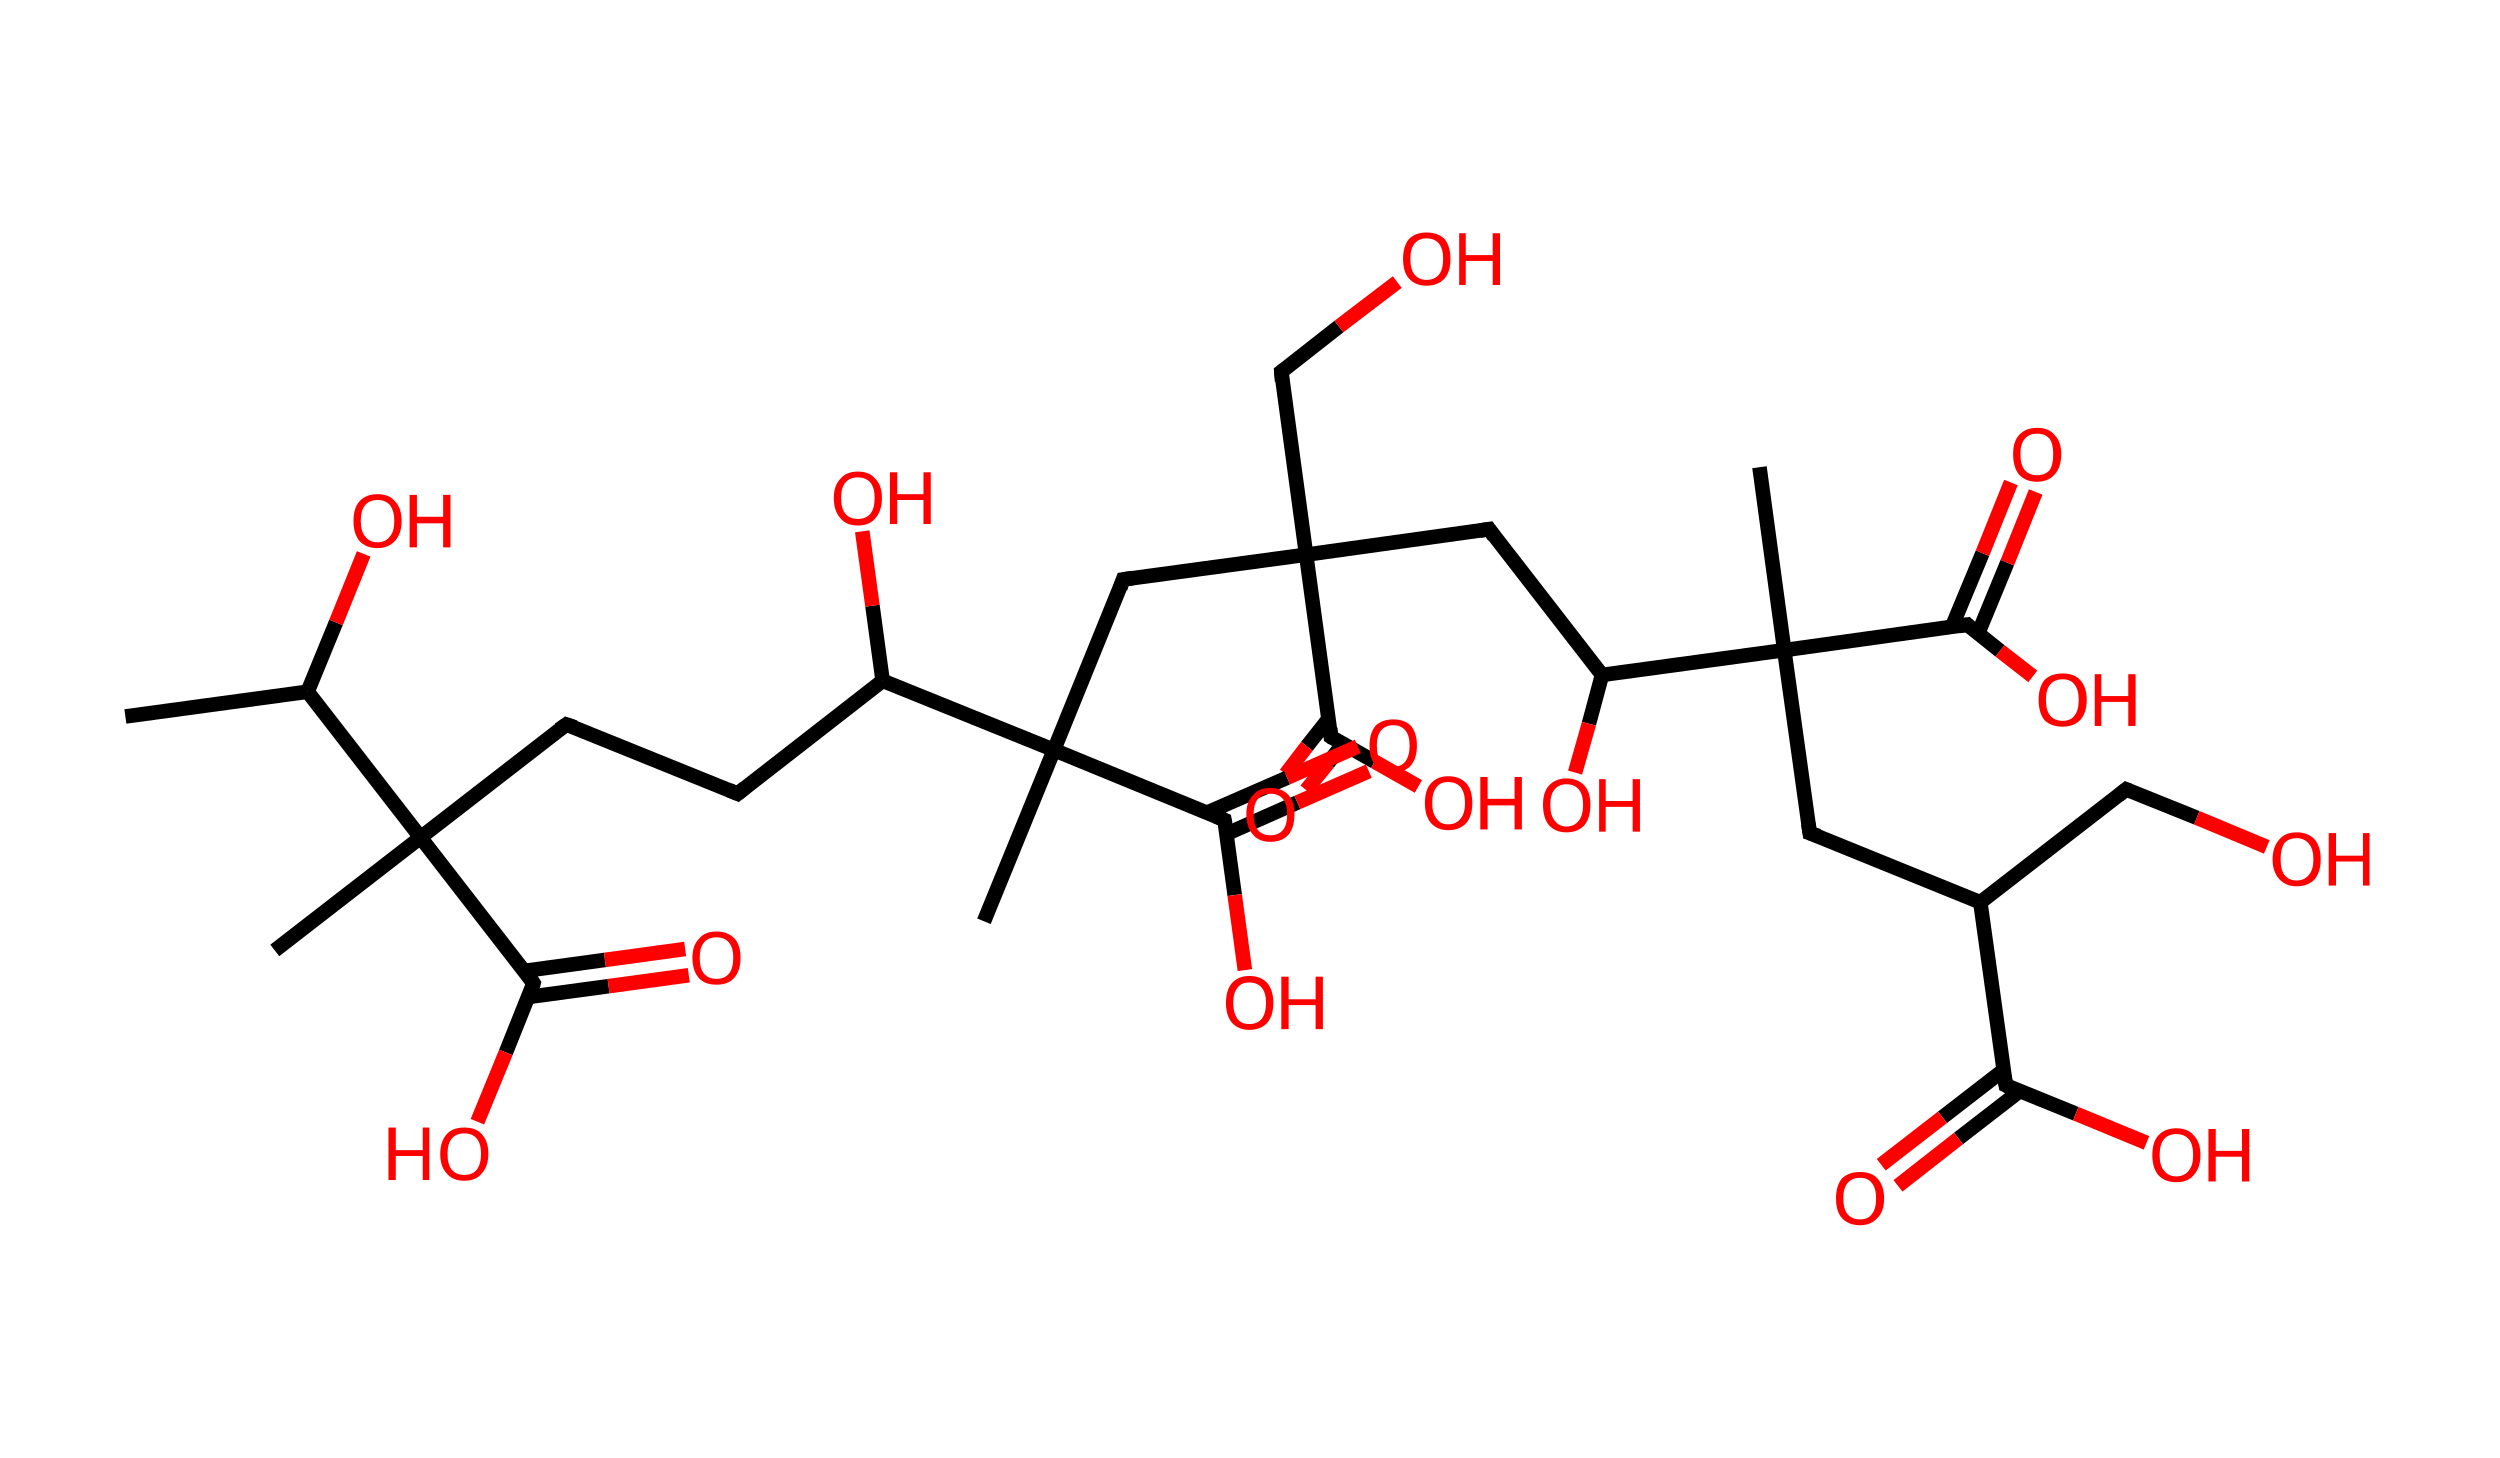 <?xml version='1.0' encoding='ASCII' standalone='yes'?>
<svg xmlns="http://www.w3.org/2000/svg" xmlns:rdkit="http://www.rdkit.org/xml" xmlns:xlink="http://www.w3.org/1999/xlink" version="1.1" baseProfile="full" xml:space="preserve" width="343px" height="200px" viewBox="0 0 343 200">
<!-- END OF HEADER -->
<rect style="opacity:1.0;fill:#FFFFFF;stroke:none" width="343.0" height="200.0" x="0.0" y="0.0"> </rect>
<path class="bond-0 atom-0 atom-1" d="M 17.2,98.3 L 42.2,94.9" style="fill:none;fill-rule:evenodd;stroke:#000000;stroke-width:2.0px;stroke-linecap:butt;stroke-linejoin:miter;stroke-opacity:1"/>
<path class="bond-1 atom-1 atom-2" d="M 42.2,94.9 L 46.1,85.4" style="fill:none;fill-rule:evenodd;stroke:#000000;stroke-width:2.0px;stroke-linecap:butt;stroke-linejoin:miter;stroke-opacity:1"/>
<path class="bond-1 atom-1 atom-2" d="M 46.1,85.4 L 49.9,76.0" style="fill:none;fill-rule:evenodd;stroke:#FF0000;stroke-width:2.0px;stroke-linecap:butt;stroke-linejoin:miter;stroke-opacity:1"/>
<path class="bond-2 atom-1 atom-3" d="M 42.2,94.9 L 57.7,114.9" style="fill:none;fill-rule:evenodd;stroke:#000000;stroke-width:2.0px;stroke-linecap:butt;stroke-linejoin:miter;stroke-opacity:1"/>
<path class="bond-3 atom-3 atom-4" d="M 57.7,114.9 L 37.7,130.4" style="fill:none;fill-rule:evenodd;stroke:#000000;stroke-width:2.0px;stroke-linecap:butt;stroke-linejoin:miter;stroke-opacity:1"/>
<path class="bond-4 atom-3 atom-5" d="M 57.7,114.9 L 77.7,99.4" style="fill:none;fill-rule:evenodd;stroke:#000000;stroke-width:2.0px;stroke-linecap:butt;stroke-linejoin:miter;stroke-opacity:1"/>
<path class="bond-5 atom-5 atom-6" d="M 77.7,99.4 L 101.2,108.9" style="fill:none;fill-rule:evenodd;stroke:#000000;stroke-width:2.0px;stroke-linecap:butt;stroke-linejoin:miter;stroke-opacity:1"/>
<path class="bond-6 atom-6 atom-7" d="M 101.2,108.9 L 121.1,93.4" style="fill:none;fill-rule:evenodd;stroke:#000000;stroke-width:2.0px;stroke-linecap:butt;stroke-linejoin:miter;stroke-opacity:1"/>
<path class="bond-7 atom-7 atom-8" d="M 121.1,93.4 L 119.7,83.1" style="fill:none;fill-rule:evenodd;stroke:#000000;stroke-width:2.0px;stroke-linecap:butt;stroke-linejoin:miter;stroke-opacity:1"/>
<path class="bond-7 atom-7 atom-8" d="M 119.7,83.1 L 118.3,72.9" style="fill:none;fill-rule:evenodd;stroke:#FF0000;stroke-width:2.0px;stroke-linecap:butt;stroke-linejoin:miter;stroke-opacity:1"/>
<path class="bond-8 atom-7 atom-9" d="M 121.1,93.4 L 144.6,102.9" style="fill:none;fill-rule:evenodd;stroke:#000000;stroke-width:2.0px;stroke-linecap:butt;stroke-linejoin:miter;stroke-opacity:1"/>
<path class="bond-9 atom-9 atom-10" d="M 144.6,102.9 L 135.0,126.4" style="fill:none;fill-rule:evenodd;stroke:#000000;stroke-width:2.0px;stroke-linecap:butt;stroke-linejoin:miter;stroke-opacity:1"/>
<path class="bond-10 atom-9 atom-11" d="M 144.6,102.9 L 154.1,79.5" style="fill:none;fill-rule:evenodd;stroke:#000000;stroke-width:2.0px;stroke-linecap:butt;stroke-linejoin:miter;stroke-opacity:1"/>
<path class="bond-11 atom-11 atom-12" d="M 154.1,79.5 L 179.2,76.1" style="fill:none;fill-rule:evenodd;stroke:#000000;stroke-width:2.0px;stroke-linecap:butt;stroke-linejoin:miter;stroke-opacity:1"/>
<path class="bond-12 atom-12 atom-13" d="M 179.2,76.1 L 175.8,51.0" style="fill:none;fill-rule:evenodd;stroke:#000000;stroke-width:2.0px;stroke-linecap:butt;stroke-linejoin:miter;stroke-opacity:1"/>
<path class="bond-13 atom-13 atom-14" d="M 175.8,51.0 L 183.7,44.8" style="fill:none;fill-rule:evenodd;stroke:#000000;stroke-width:2.0px;stroke-linecap:butt;stroke-linejoin:miter;stroke-opacity:1"/>
<path class="bond-13 atom-13 atom-14" d="M 183.7,44.8 L 191.7,38.7" style="fill:none;fill-rule:evenodd;stroke:#FF0000;stroke-width:2.0px;stroke-linecap:butt;stroke-linejoin:miter;stroke-opacity:1"/>
<path class="bond-14 atom-12 atom-15" d="M 179.2,76.1 L 204.3,72.6" style="fill:none;fill-rule:evenodd;stroke:#000000;stroke-width:2.0px;stroke-linecap:butt;stroke-linejoin:miter;stroke-opacity:1"/>
<path class="bond-15 atom-15 atom-16" d="M 204.3,72.6 L 219.8,92.6" style="fill:none;fill-rule:evenodd;stroke:#000000;stroke-width:2.0px;stroke-linecap:butt;stroke-linejoin:miter;stroke-opacity:1"/>
<path class="bond-16 atom-16 atom-17" d="M 219.8,92.6 L 218.0,99.3" style="fill:none;fill-rule:evenodd;stroke:#000000;stroke-width:2.0px;stroke-linecap:butt;stroke-linejoin:miter;stroke-opacity:1"/>
<path class="bond-16 atom-16 atom-17" d="M 218.0,99.3 L 216.1,106.0" style="fill:none;fill-rule:evenodd;stroke:#FF0000;stroke-width:2.0px;stroke-linecap:butt;stroke-linejoin:miter;stroke-opacity:1"/>
<path class="bond-17 atom-16 atom-18" d="M 219.8,92.6 L 244.8,89.2" style="fill:none;fill-rule:evenodd;stroke:#000000;stroke-width:2.0px;stroke-linecap:butt;stroke-linejoin:miter;stroke-opacity:1"/>
<path class="bond-18 atom-18 atom-19" d="M 244.8,89.2 L 241.4,64.1" style="fill:none;fill-rule:evenodd;stroke:#000000;stroke-width:2.0px;stroke-linecap:butt;stroke-linejoin:miter;stroke-opacity:1"/>
<path class="bond-19 atom-18 atom-20" d="M 244.8,89.2 L 248.3,114.3" style="fill:none;fill-rule:evenodd;stroke:#000000;stroke-width:2.0px;stroke-linecap:butt;stroke-linejoin:miter;stroke-opacity:1"/>
<path class="bond-20 atom-20 atom-21" d="M 248.3,114.3 L 271.7,123.8" style="fill:none;fill-rule:evenodd;stroke:#000000;stroke-width:2.0px;stroke-linecap:butt;stroke-linejoin:miter;stroke-opacity:1"/>
<path class="bond-21 atom-21 atom-22" d="M 271.7,123.8 L 291.7,108.3" style="fill:none;fill-rule:evenodd;stroke:#000000;stroke-width:2.0px;stroke-linecap:butt;stroke-linejoin:miter;stroke-opacity:1"/>
<path class="bond-22 atom-22 atom-23" d="M 291.7,108.3 L 301.4,112.2" style="fill:none;fill-rule:evenodd;stroke:#000000;stroke-width:2.0px;stroke-linecap:butt;stroke-linejoin:miter;stroke-opacity:1"/>
<path class="bond-22 atom-22 atom-23" d="M 301.4,112.2 L 311.0,116.2" style="fill:none;fill-rule:evenodd;stroke:#FF0000;stroke-width:2.0px;stroke-linecap:butt;stroke-linejoin:miter;stroke-opacity:1"/>
<path class="bond-23 atom-21 atom-24" d="M 271.7,123.8 L 275.2,148.9" style="fill:none;fill-rule:evenodd;stroke:#000000;stroke-width:2.0px;stroke-linecap:butt;stroke-linejoin:miter;stroke-opacity:1"/>
<path class="bond-24 atom-24 atom-25" d="M 274.9,146.8 L 266.5,153.3" style="fill:none;fill-rule:evenodd;stroke:#000000;stroke-width:2.0px;stroke-linecap:butt;stroke-linejoin:miter;stroke-opacity:1"/>
<path class="bond-24 atom-24 atom-25" d="M 266.5,153.3 L 258.1,159.8" style="fill:none;fill-rule:evenodd;stroke:#FF0000;stroke-width:2.0px;stroke-linecap:butt;stroke-linejoin:miter;stroke-opacity:1"/>
<path class="bond-24 atom-24 atom-25" d="M 277.1,149.7 L 268.7,156.2" style="fill:none;fill-rule:evenodd;stroke:#000000;stroke-width:2.0px;stroke-linecap:butt;stroke-linejoin:miter;stroke-opacity:1"/>
<path class="bond-24 atom-24 atom-25" d="M 268.7,156.2 L 260.4,162.7" style="fill:none;fill-rule:evenodd;stroke:#FF0000;stroke-width:2.0px;stroke-linecap:butt;stroke-linejoin:miter;stroke-opacity:1"/>
<path class="bond-25 atom-24 atom-26" d="M 275.2,148.9 L 284.8,152.8" style="fill:none;fill-rule:evenodd;stroke:#000000;stroke-width:2.0px;stroke-linecap:butt;stroke-linejoin:miter;stroke-opacity:1"/>
<path class="bond-25 atom-24 atom-26" d="M 284.8,152.8 L 294.5,156.8" style="fill:none;fill-rule:evenodd;stroke:#FF0000;stroke-width:2.0px;stroke-linecap:butt;stroke-linejoin:miter;stroke-opacity:1"/>
<path class="bond-26 atom-18 atom-27" d="M 244.8,89.2 L 269.9,85.7" style="fill:none;fill-rule:evenodd;stroke:#000000;stroke-width:2.0px;stroke-linecap:butt;stroke-linejoin:miter;stroke-opacity:1"/>
<path class="bond-27 atom-27 atom-28" d="M 271.4,86.9 L 275.4,77.2" style="fill:none;fill-rule:evenodd;stroke:#000000;stroke-width:2.0px;stroke-linecap:butt;stroke-linejoin:miter;stroke-opacity:1"/>
<path class="bond-27 atom-27 atom-28" d="M 275.4,77.2 L 279.3,67.5" style="fill:none;fill-rule:evenodd;stroke:#FF0000;stroke-width:2.0px;stroke-linecap:butt;stroke-linejoin:miter;stroke-opacity:1"/>
<path class="bond-27 atom-27 atom-28" d="M 267.8,86.0 L 272.0,75.9" style="fill:none;fill-rule:evenodd;stroke:#000000;stroke-width:2.0px;stroke-linecap:butt;stroke-linejoin:miter;stroke-opacity:1"/>
<path class="bond-27 atom-27 atom-28" d="M 272.0,75.9 L 275.9,66.2" style="fill:none;fill-rule:evenodd;stroke:#FF0000;stroke-width:2.0px;stroke-linecap:butt;stroke-linejoin:miter;stroke-opacity:1"/>
<path class="bond-28 atom-27 atom-29" d="M 269.9,85.7 L 274.4,89.3" style="fill:none;fill-rule:evenodd;stroke:#000000;stroke-width:2.0px;stroke-linecap:butt;stroke-linejoin:miter;stroke-opacity:1"/>
<path class="bond-28 atom-27 atom-29" d="M 274.4,89.3 L 278.9,92.8" style="fill:none;fill-rule:evenodd;stroke:#FF0000;stroke-width:2.0px;stroke-linecap:butt;stroke-linejoin:miter;stroke-opacity:1"/>
<path class="bond-29 atom-12 atom-30" d="M 179.2,76.1 L 182.6,101.1" style="fill:none;fill-rule:evenodd;stroke:#000000;stroke-width:2.0px;stroke-linecap:butt;stroke-linejoin:miter;stroke-opacity:1"/>
<path class="bond-30 atom-30 atom-31" d="M 182.3,98.6 L 179.3,102.4" style="fill:none;fill-rule:evenodd;stroke:#000000;stroke-width:2.0px;stroke-linecap:butt;stroke-linejoin:miter;stroke-opacity:1"/>
<path class="bond-30 atom-30 atom-31" d="M 179.3,102.4 L 176.4,106.2" style="fill:none;fill-rule:evenodd;stroke:#FF0000;stroke-width:2.0px;stroke-linecap:butt;stroke-linejoin:miter;stroke-opacity:1"/>
<path class="bond-30 atom-30 atom-31" d="M 184.3,102.0 L 182.2,104.7" style="fill:none;fill-rule:evenodd;stroke:#000000;stroke-width:2.0px;stroke-linecap:butt;stroke-linejoin:miter;stroke-opacity:1"/>
<path class="bond-30 atom-30 atom-31" d="M 182.2,104.7 L 179.2,108.4" style="fill:none;fill-rule:evenodd;stroke:#FF0000;stroke-width:2.0px;stroke-linecap:butt;stroke-linejoin:miter;stroke-opacity:1"/>
<path class="bond-31 atom-30 atom-32" d="M 182.6,101.1 L 188.6,104.5" style="fill:none;fill-rule:evenodd;stroke:#000000;stroke-width:2.0px;stroke-linecap:butt;stroke-linejoin:miter;stroke-opacity:1"/>
<path class="bond-31 atom-30 atom-32" d="M 188.6,104.5 L 194.6,107.9" style="fill:none;fill-rule:evenodd;stroke:#FF0000;stroke-width:2.0px;stroke-linecap:butt;stroke-linejoin:miter;stroke-opacity:1"/>
<path class="bond-32 atom-9 atom-33" d="M 144.6,102.9 L 168.0,112.5" style="fill:none;fill-rule:evenodd;stroke:#000000;stroke-width:2.0px;stroke-linecap:butt;stroke-linejoin:miter;stroke-opacity:1"/>
<path class="bond-33 atom-33 atom-34" d="M 168.3,114.4 L 178.0,110.1" style="fill:none;fill-rule:evenodd;stroke:#000000;stroke-width:2.0px;stroke-linecap:butt;stroke-linejoin:miter;stroke-opacity:1"/>
<path class="bond-33 atom-33 atom-34" d="M 178.0,110.1 L 187.8,105.8" style="fill:none;fill-rule:evenodd;stroke:#FF0000;stroke-width:2.0px;stroke-linecap:butt;stroke-linejoin:miter;stroke-opacity:1"/>
<path class="bond-33 atom-33 atom-34" d="M 165.6,111.5 L 176.6,106.7" style="fill:none;fill-rule:evenodd;stroke:#000000;stroke-width:2.0px;stroke-linecap:butt;stroke-linejoin:miter;stroke-opacity:1"/>
<path class="bond-33 atom-33 atom-34" d="M 176.6,106.7 L 186.3,102.4" style="fill:none;fill-rule:evenodd;stroke:#FF0000;stroke-width:2.0px;stroke-linecap:butt;stroke-linejoin:miter;stroke-opacity:1"/>
<path class="bond-34 atom-33 atom-35" d="M 168.0,112.5 L 169.4,122.8" style="fill:none;fill-rule:evenodd;stroke:#000000;stroke-width:2.0px;stroke-linecap:butt;stroke-linejoin:miter;stroke-opacity:1"/>
<path class="bond-34 atom-33 atom-35" d="M 169.4,122.8 L 170.8,133.1" style="fill:none;fill-rule:evenodd;stroke:#FF0000;stroke-width:2.0px;stroke-linecap:butt;stroke-linejoin:miter;stroke-opacity:1"/>
<path class="bond-35 atom-3 atom-36" d="M 57.7,114.9 L 73.2,134.9" style="fill:none;fill-rule:evenodd;stroke:#000000;stroke-width:2.0px;stroke-linecap:butt;stroke-linejoin:miter;stroke-opacity:1"/>
<path class="bond-36 atom-36 atom-37" d="M 72.4,136.8 L 83.5,135.3" style="fill:none;fill-rule:evenodd;stroke:#000000;stroke-width:2.0px;stroke-linecap:butt;stroke-linejoin:miter;stroke-opacity:1"/>
<path class="bond-36 atom-36 atom-37" d="M 83.5,135.3 L 94.5,133.8" style="fill:none;fill-rule:evenodd;stroke:#FF0000;stroke-width:2.0px;stroke-linecap:butt;stroke-linejoin:miter;stroke-opacity:1"/>
<path class="bond-36 atom-36 atom-37" d="M 72.0,133.2 L 83.0,131.7" style="fill:none;fill-rule:evenodd;stroke:#000000;stroke-width:2.0px;stroke-linecap:butt;stroke-linejoin:miter;stroke-opacity:1"/>
<path class="bond-36 atom-36 atom-37" d="M 83.0,131.7 L 94.0,130.2" style="fill:none;fill-rule:evenodd;stroke:#FF0000;stroke-width:2.0px;stroke-linecap:butt;stroke-linejoin:miter;stroke-opacity:1"/>
<path class="bond-37 atom-36 atom-38" d="M 73.2,134.9 L 69.4,144.4" style="fill:none;fill-rule:evenodd;stroke:#000000;stroke-width:2.0px;stroke-linecap:butt;stroke-linejoin:miter;stroke-opacity:1"/>
<path class="bond-37 atom-36 atom-38" d="M 69.4,144.4 L 65.5,153.9" style="fill:none;fill-rule:evenodd;stroke:#FF0000;stroke-width:2.0px;stroke-linecap:butt;stroke-linejoin:miter;stroke-opacity:1"/>
<path d="M 76.7,100.1 L 77.7,99.4 L 78.9,99.8" style="fill:none;stroke:#000000;stroke-width:2.0px;stroke-linecap:butt;stroke-linejoin:miter;stroke-opacity:1;"/>
<path d="M 100.0,108.4 L 101.2,108.9 L 102.2,108.1" style="fill:none;stroke:#000000;stroke-width:2.0px;stroke-linecap:butt;stroke-linejoin:miter;stroke-opacity:1;"/>
<path d="M 153.7,80.7 L 154.1,79.5 L 155.4,79.3" style="fill:none;stroke:#000000;stroke-width:2.0px;stroke-linecap:butt;stroke-linejoin:miter;stroke-opacity:1;"/>
<path d="M 175.9,52.3 L 175.8,51.0 L 176.2,50.7" style="fill:none;stroke:#000000;stroke-width:2.0px;stroke-linecap:butt;stroke-linejoin:miter;stroke-opacity:1;"/>
<path d="M 203.0,72.8 L 204.3,72.6 L 205.0,73.6" style="fill:none;stroke:#000000;stroke-width:2.0px;stroke-linecap:butt;stroke-linejoin:miter;stroke-opacity:1;"/>
<path d="M 248.1,113.0 L 248.3,114.3 L 249.5,114.7" style="fill:none;stroke:#000000;stroke-width:2.0px;stroke-linecap:butt;stroke-linejoin:miter;stroke-opacity:1;"/>
<path d="M 290.7,109.1 L 291.7,108.3 L 292.2,108.5" style="fill:none;stroke:#000000;stroke-width:2.0px;stroke-linecap:butt;stroke-linejoin:miter;stroke-opacity:1;"/>
<path d="M 275.0,147.6 L 275.2,148.9 L 275.6,149.1" style="fill:none;stroke:#000000;stroke-width:2.0px;stroke-linecap:butt;stroke-linejoin:miter;stroke-opacity:1;"/>
<path d="M 268.7,85.9 L 269.9,85.7 L 270.1,85.9" style="fill:none;stroke:#000000;stroke-width:2.0px;stroke-linecap:butt;stroke-linejoin:miter;stroke-opacity:1;"/>
<path d="M 182.5,99.9 L 182.6,101.1 L 182.9,101.3" style="fill:none;stroke:#000000;stroke-width:2.0px;stroke-linecap:butt;stroke-linejoin:miter;stroke-opacity:1;"/>
<path d="M 166.8,112.0 L 168.0,112.5 L 168.1,113.0" style="fill:none;stroke:#000000;stroke-width:2.0px;stroke-linecap:butt;stroke-linejoin:miter;stroke-opacity:1;"/>
<path d="M 72.5,133.9 L 73.2,134.9 L 73.1,135.3" style="fill:none;stroke:#000000;stroke-width:2.0px;stroke-linecap:butt;stroke-linejoin:miter;stroke-opacity:1;"/>
<path class="atom-2" d="M 48.5 71.5 Q 48.5 69.7, 49.3 68.8 Q 50.2 67.8, 51.8 67.8 Q 53.4 67.8, 54.2 68.8 Q 55.1 69.7, 55.1 71.5 Q 55.1 73.2, 54.2 74.2 Q 53.3 75.2, 51.8 75.2 Q 50.2 75.2, 49.3 74.2 Q 48.5 73.2, 48.5 71.5 M 51.8 74.4 Q 52.9 74.4, 53.5 73.6 Q 54.1 72.9, 54.1 71.5 Q 54.1 70.1, 53.5 69.3 Q 52.9 68.6, 51.8 68.6 Q 50.7 68.6, 50.1 69.3 Q 49.5 70.0, 49.5 71.5 Q 49.5 72.9, 50.1 73.6 Q 50.7 74.4, 51.8 74.4 " fill="#FF0000"/>
<path class="atom-2" d="M 56.2 67.9 L 57.2 67.9 L 57.2 70.9 L 60.8 70.9 L 60.8 67.9 L 61.8 67.9 L 61.8 75.1 L 60.8 75.1 L 60.8 71.8 L 57.2 71.8 L 57.2 75.1 L 56.2 75.1 L 56.2 67.9 " fill="#FF0000"/>
<path class="atom-8" d="M 114.4 68.3 Q 114.4 66.6, 115.3 65.7 Q 116.1 64.7, 117.7 64.7 Q 119.3 64.7, 120.1 65.7 Q 121.0 66.6, 121.0 68.3 Q 121.0 70.1, 120.1 71.1 Q 119.3 72.1, 117.7 72.1 Q 116.1 72.1, 115.3 71.1 Q 114.4 70.1, 114.4 68.3 M 117.7 71.2 Q 118.8 71.2, 119.4 70.5 Q 120.0 69.8, 120.0 68.3 Q 120.0 66.9, 119.4 66.2 Q 118.8 65.5, 117.7 65.5 Q 116.6 65.5, 116.0 66.2 Q 115.4 66.9, 115.4 68.3 Q 115.4 69.8, 116.0 70.5 Q 116.6 71.2, 117.7 71.2 " fill="#FF0000"/>
<path class="atom-8" d="M 122.1 64.8 L 123.1 64.8 L 123.1 67.8 L 126.7 67.8 L 126.7 64.8 L 127.7 64.8 L 127.7 71.9 L 126.7 71.9 L 126.7 68.6 L 123.1 68.6 L 123.1 71.9 L 122.1 71.9 L 122.1 64.8 " fill="#FF0000"/>
<path class="atom-14" d="M 192.5 35.5 Q 192.5 33.8, 193.3 32.8 Q 194.2 31.9, 195.7 31.9 Q 197.3 31.9, 198.2 32.8 Q 199.0 33.8, 199.0 35.5 Q 199.0 37.3, 198.2 38.2 Q 197.3 39.2, 195.7 39.2 Q 194.2 39.2, 193.3 38.2 Q 192.5 37.3, 192.5 35.5 M 195.7 38.4 Q 196.8 38.4, 197.4 37.7 Q 198.0 37.0, 198.0 35.5 Q 198.0 34.1, 197.4 33.4 Q 196.8 32.7, 195.7 32.7 Q 194.7 32.7, 194.1 33.4 Q 193.5 34.1, 193.5 35.5 Q 193.5 37.0, 194.1 37.7 Q 194.7 38.4, 195.7 38.4 " fill="#FF0000"/>
<path class="atom-14" d="M 200.2 32.0 L 201.1 32.0 L 201.1 35.0 L 204.8 35.0 L 204.8 32.0 L 205.8 32.0 L 205.8 39.1 L 204.8 39.1 L 204.8 35.8 L 201.1 35.8 L 201.1 39.1 L 200.2 39.1 L 200.2 32.0 " fill="#FF0000"/>
<path class="atom-17" d="M 211.7 110.4 Q 211.7 108.7, 212.5 107.8 Q 213.4 106.8, 214.9 106.8 Q 216.5 106.8, 217.4 107.8 Q 218.2 108.7, 218.2 110.4 Q 218.2 112.2, 217.4 113.2 Q 216.5 114.2, 214.9 114.2 Q 213.4 114.2, 212.5 113.2 Q 211.7 112.2, 211.7 110.4 M 214.9 113.4 Q 216.0 113.4, 216.6 112.6 Q 217.2 111.9, 217.2 110.4 Q 217.2 109.0, 216.6 108.3 Q 216.0 107.6, 214.9 107.6 Q 213.9 107.6, 213.3 108.3 Q 212.7 109.0, 212.7 110.4 Q 212.7 111.9, 213.3 112.6 Q 213.9 113.4, 214.9 113.4 " fill="#FF0000"/>
<path class="atom-17" d="M 219.4 106.9 L 220.3 106.9 L 220.3 109.9 L 224.0 109.9 L 224.0 106.9 L 225.0 106.9 L 225.0 114.1 L 224.0 114.1 L 224.0 110.7 L 220.3 110.7 L 220.3 114.1 L 219.4 114.1 L 219.4 106.9 " fill="#FF0000"/>
<path class="atom-23" d="M 311.8 117.9 Q 311.8 116.2, 312.7 115.2 Q 313.5 114.2, 315.1 114.2 Q 316.7 114.2, 317.6 115.2 Q 318.4 116.2, 318.4 117.9 Q 318.4 119.6, 317.6 120.6 Q 316.7 121.6, 315.1 121.6 Q 313.6 121.6, 312.7 120.6 Q 311.8 119.6, 311.8 117.9 M 315.1 120.8 Q 316.2 120.8, 316.8 120.0 Q 317.4 119.3, 317.4 117.9 Q 317.4 116.5, 316.8 115.8 Q 316.2 115.0, 315.1 115.0 Q 314.0 115.0, 313.4 115.7 Q 312.9 116.5, 312.9 117.9 Q 312.9 119.3, 313.4 120.0 Q 314.0 120.8, 315.1 120.8 " fill="#FF0000"/>
<path class="atom-23" d="M 319.5 114.3 L 320.5 114.3 L 320.5 117.4 L 324.2 117.4 L 324.2 114.3 L 325.1 114.3 L 325.1 121.5 L 324.2 121.5 L 324.2 118.2 L 320.5 118.2 L 320.5 121.5 L 319.5 121.5 L 319.5 114.3 " fill="#FF0000"/>
<path class="atom-25" d="M 251.9 164.4 Q 251.9 162.7, 252.7 161.7 Q 253.6 160.8, 255.2 160.8 Q 256.8 160.8, 257.6 161.7 Q 258.5 162.7, 258.5 164.4 Q 258.5 166.2, 257.6 167.1 Q 256.7 168.1, 255.2 168.1 Q 253.6 168.1, 252.7 167.1 Q 251.9 166.2, 251.9 164.4 M 255.2 167.3 Q 256.3 167.3, 256.8 166.6 Q 257.4 165.9, 257.4 164.4 Q 257.4 163.0, 256.8 162.3 Q 256.3 161.6, 255.2 161.6 Q 254.1 161.6, 253.5 162.3 Q 252.9 163.0, 252.9 164.4 Q 252.9 165.9, 253.5 166.6 Q 254.1 167.3, 255.2 167.3 " fill="#FF0000"/>
<path class="atom-26" d="M 295.3 158.5 Q 295.3 156.7, 296.1 155.8 Q 297.0 154.8, 298.6 154.8 Q 300.2 154.8, 301.0 155.8 Q 301.9 156.7, 301.9 158.5 Q 301.9 160.2, 301.0 161.2 Q 300.2 162.2, 298.6 162.2 Q 297.0 162.2, 296.1 161.2 Q 295.3 160.2, 295.3 158.5 M 298.6 161.4 Q 299.7 161.4, 300.3 160.6 Q 300.9 159.9, 300.9 158.5 Q 300.9 157.0, 300.3 156.3 Q 299.7 155.6, 298.6 155.6 Q 297.5 155.6, 296.9 156.3 Q 296.3 157.0, 296.3 158.5 Q 296.3 159.9, 296.9 160.6 Q 297.5 161.4, 298.6 161.4 " fill="#FF0000"/>
<path class="atom-26" d="M 303.0 154.9 L 304.0 154.9 L 304.0 157.9 L 307.6 157.9 L 307.6 154.9 L 308.6 154.9 L 308.6 162.1 L 307.6 162.1 L 307.6 158.7 L 304.0 158.7 L 304.0 162.1 L 303.0 162.1 L 303.0 154.9 " fill="#FF0000"/>
<path class="atom-28" d="M 276.2 62.3 Q 276.2 60.6, 277.0 59.7 Q 277.9 58.7, 279.5 58.7 Q 281.1 58.7, 281.9 59.7 Q 282.8 60.6, 282.8 62.3 Q 282.8 64.1, 281.9 65.1 Q 281.0 66.1, 279.5 66.1 Q 277.9 66.1, 277.0 65.1 Q 276.2 64.1, 276.2 62.3 M 279.5 65.2 Q 280.6 65.2, 281.2 64.5 Q 281.7 63.8, 281.7 62.3 Q 281.7 60.9, 281.2 60.2 Q 280.6 59.5, 279.5 59.5 Q 278.4 59.5, 277.8 60.2 Q 277.2 60.9, 277.2 62.3 Q 277.2 63.8, 277.8 64.5 Q 278.4 65.2, 279.5 65.2 " fill="#FF0000"/>
<path class="atom-29" d="M 279.7 96.0 Q 279.7 94.3, 280.5 93.3 Q 281.4 92.4, 283.0 92.4 Q 284.6 92.4, 285.4 93.3 Q 286.3 94.3, 286.3 96.0 Q 286.3 97.8, 285.4 98.8 Q 284.5 99.7, 283.0 99.7 Q 281.4 99.7, 280.5 98.8 Q 279.7 97.8, 279.7 96.0 M 283.0 98.9 Q 284.1 98.9, 284.6 98.2 Q 285.2 97.5, 285.2 96.0 Q 285.2 94.6, 284.6 93.9 Q 284.1 93.2, 283.0 93.2 Q 281.9 93.2, 281.3 93.9 Q 280.7 94.6, 280.7 96.0 Q 280.7 97.5, 281.3 98.2 Q 281.9 98.9, 283.0 98.9 " fill="#FF0000"/>
<path class="atom-29" d="M 287.4 92.5 L 288.3 92.5 L 288.3 95.5 L 292.0 95.5 L 292.0 92.5 L 293.0 92.5 L 293.0 99.6 L 292.0 99.6 L 292.0 96.3 L 288.3 96.3 L 288.3 99.6 L 287.4 99.6 L 287.4 92.5 " fill="#FF0000"/>
<path class="atom-31" d="M 171.0 111.7 Q 171.0 110.0, 171.9 109.1 Q 172.7 108.1, 174.3 108.1 Q 175.9 108.1, 176.8 109.1 Q 177.6 110.0, 177.6 111.7 Q 177.6 113.5, 176.8 114.5 Q 175.9 115.5, 174.3 115.5 Q 172.7 115.5, 171.9 114.5 Q 171.0 113.5, 171.0 111.7 M 174.3 114.6 Q 175.4 114.6, 176.0 113.9 Q 176.6 113.2, 176.6 111.7 Q 176.6 110.3, 176.0 109.6 Q 175.4 108.9, 174.3 108.9 Q 173.2 108.9, 172.6 109.6 Q 172.0 110.3, 172.0 111.7 Q 172.0 113.2, 172.6 113.9 Q 173.2 114.6, 174.3 114.6 " fill="#FF0000"/>
<path class="atom-32" d="M 195.5 110.2 Q 195.5 108.4, 196.3 107.5 Q 197.2 106.5, 198.7 106.5 Q 200.3 106.5, 201.2 107.5 Q 202.0 108.4, 202.0 110.2 Q 202.0 111.9, 201.2 112.9 Q 200.3 113.9, 198.7 113.9 Q 197.2 113.9, 196.3 112.9 Q 195.5 111.9, 195.5 110.2 M 198.7 113.1 Q 199.8 113.1, 200.4 112.3 Q 201.0 111.6, 201.0 110.2 Q 201.0 108.8, 200.4 108.0 Q 199.8 107.3, 198.7 107.3 Q 197.6 107.3, 197.1 108.0 Q 196.5 108.7, 196.5 110.2 Q 196.5 111.6, 197.1 112.3 Q 197.6 113.1, 198.7 113.1 " fill="#FF0000"/>
<path class="atom-32" d="M 203.1 106.6 L 204.1 106.6 L 204.1 109.6 L 207.8 109.6 L 207.8 106.6 L 208.8 106.6 L 208.8 113.8 L 207.8 113.8 L 207.8 110.5 L 204.1 110.5 L 204.1 113.8 L 203.1 113.8 L 203.1 106.6 " fill="#FF0000"/>
<path class="atom-34" d="M 187.9 102.3 Q 187.9 100.6, 188.7 99.6 Q 189.6 98.7, 191.2 98.7 Q 192.7 98.7, 193.6 99.6 Q 194.4 100.6, 194.4 102.3 Q 194.4 104.0, 193.6 105.0 Q 192.7 106.0, 191.2 106.0 Q 189.6 106.0, 188.7 105.0 Q 187.9 104.1, 187.9 102.3 M 191.2 105.2 Q 192.2 105.2, 192.8 104.5 Q 193.4 103.7, 193.4 102.3 Q 193.4 100.9, 192.8 100.2 Q 192.2 99.5, 191.2 99.5 Q 190.1 99.5, 189.5 100.2 Q 188.9 100.9, 188.9 102.3 Q 188.9 103.8, 189.5 104.5 Q 190.1 105.2, 191.2 105.2 " fill="#FF0000"/>
<path class="atom-35" d="M 168.2 137.6 Q 168.2 135.9, 169.0 134.9 Q 169.9 133.9, 171.4 133.9 Q 173.0 133.9, 173.9 134.9 Q 174.7 135.9, 174.7 137.6 Q 174.7 139.3, 173.9 140.3 Q 173.0 141.3, 171.4 141.3 Q 169.9 141.3, 169.0 140.3 Q 168.2 139.3, 168.2 137.6 M 171.4 140.5 Q 172.5 140.5, 173.1 139.8 Q 173.7 139.0, 173.7 137.6 Q 173.7 136.2, 173.1 135.5 Q 172.5 134.8, 171.4 134.8 Q 170.3 134.8, 169.8 135.5 Q 169.2 136.2, 169.2 137.6 Q 169.2 139.0, 169.8 139.8 Q 170.3 140.5, 171.4 140.5 " fill="#FF0000"/>
<path class="atom-35" d="M 175.8 134.0 L 176.8 134.0 L 176.8 137.1 L 180.5 137.1 L 180.5 134.0 L 181.5 134.0 L 181.5 141.2 L 180.5 141.2 L 180.5 137.9 L 176.8 137.9 L 176.8 141.2 L 175.8 141.2 L 175.8 134.0 " fill="#FF0000"/>
<path class="atom-37" d="M 95.0 131.4 Q 95.0 129.7, 95.9 128.8 Q 96.7 127.8, 98.3 127.8 Q 99.9 127.8, 100.8 128.8 Q 101.6 129.7, 101.6 131.4 Q 101.6 133.2, 100.7 134.2 Q 99.9 135.1, 98.3 135.1 Q 96.7 135.1, 95.9 134.2 Q 95.0 133.2, 95.0 131.4 M 98.3 134.3 Q 99.4 134.3, 100.0 133.6 Q 100.6 132.9, 100.6 131.4 Q 100.6 130.0, 100.0 129.3 Q 99.4 128.6, 98.3 128.6 Q 97.2 128.6, 96.6 129.3 Q 96.0 130.0, 96.0 131.4 Q 96.0 132.9, 96.6 133.6 Q 97.2 134.3, 98.3 134.3 " fill="#FF0000"/>
<path class="atom-38" d="M 53.3 154.7 L 54.3 154.7 L 54.3 157.8 L 58.0 157.8 L 58.0 154.7 L 58.9 154.7 L 58.9 161.9 L 58.0 161.9 L 58.0 158.6 L 54.3 158.6 L 54.3 161.9 L 53.3 161.9 L 53.3 154.7 " fill="#FF0000"/>
<path class="atom-38" d="M 60.4 158.3 Q 60.4 156.6, 61.3 155.6 Q 62.1 154.7, 63.7 154.7 Q 65.3 154.7, 66.1 155.6 Q 67.0 156.6, 67.0 158.3 Q 67.0 160.0, 66.1 161.0 Q 65.3 162.0, 63.7 162.0 Q 62.1 162.0, 61.3 161.0 Q 60.4 160.1, 60.4 158.3 M 63.7 161.2 Q 64.8 161.2, 65.4 160.5 Q 66.0 159.7, 66.0 158.3 Q 66.0 156.9, 65.4 156.2 Q 64.8 155.5, 63.7 155.5 Q 62.6 155.5, 62.0 156.2 Q 61.4 156.9, 61.4 158.3 Q 61.4 159.8, 62.0 160.5 Q 62.6 161.2, 63.7 161.2 " fill="#FF0000"/>
</svg>
